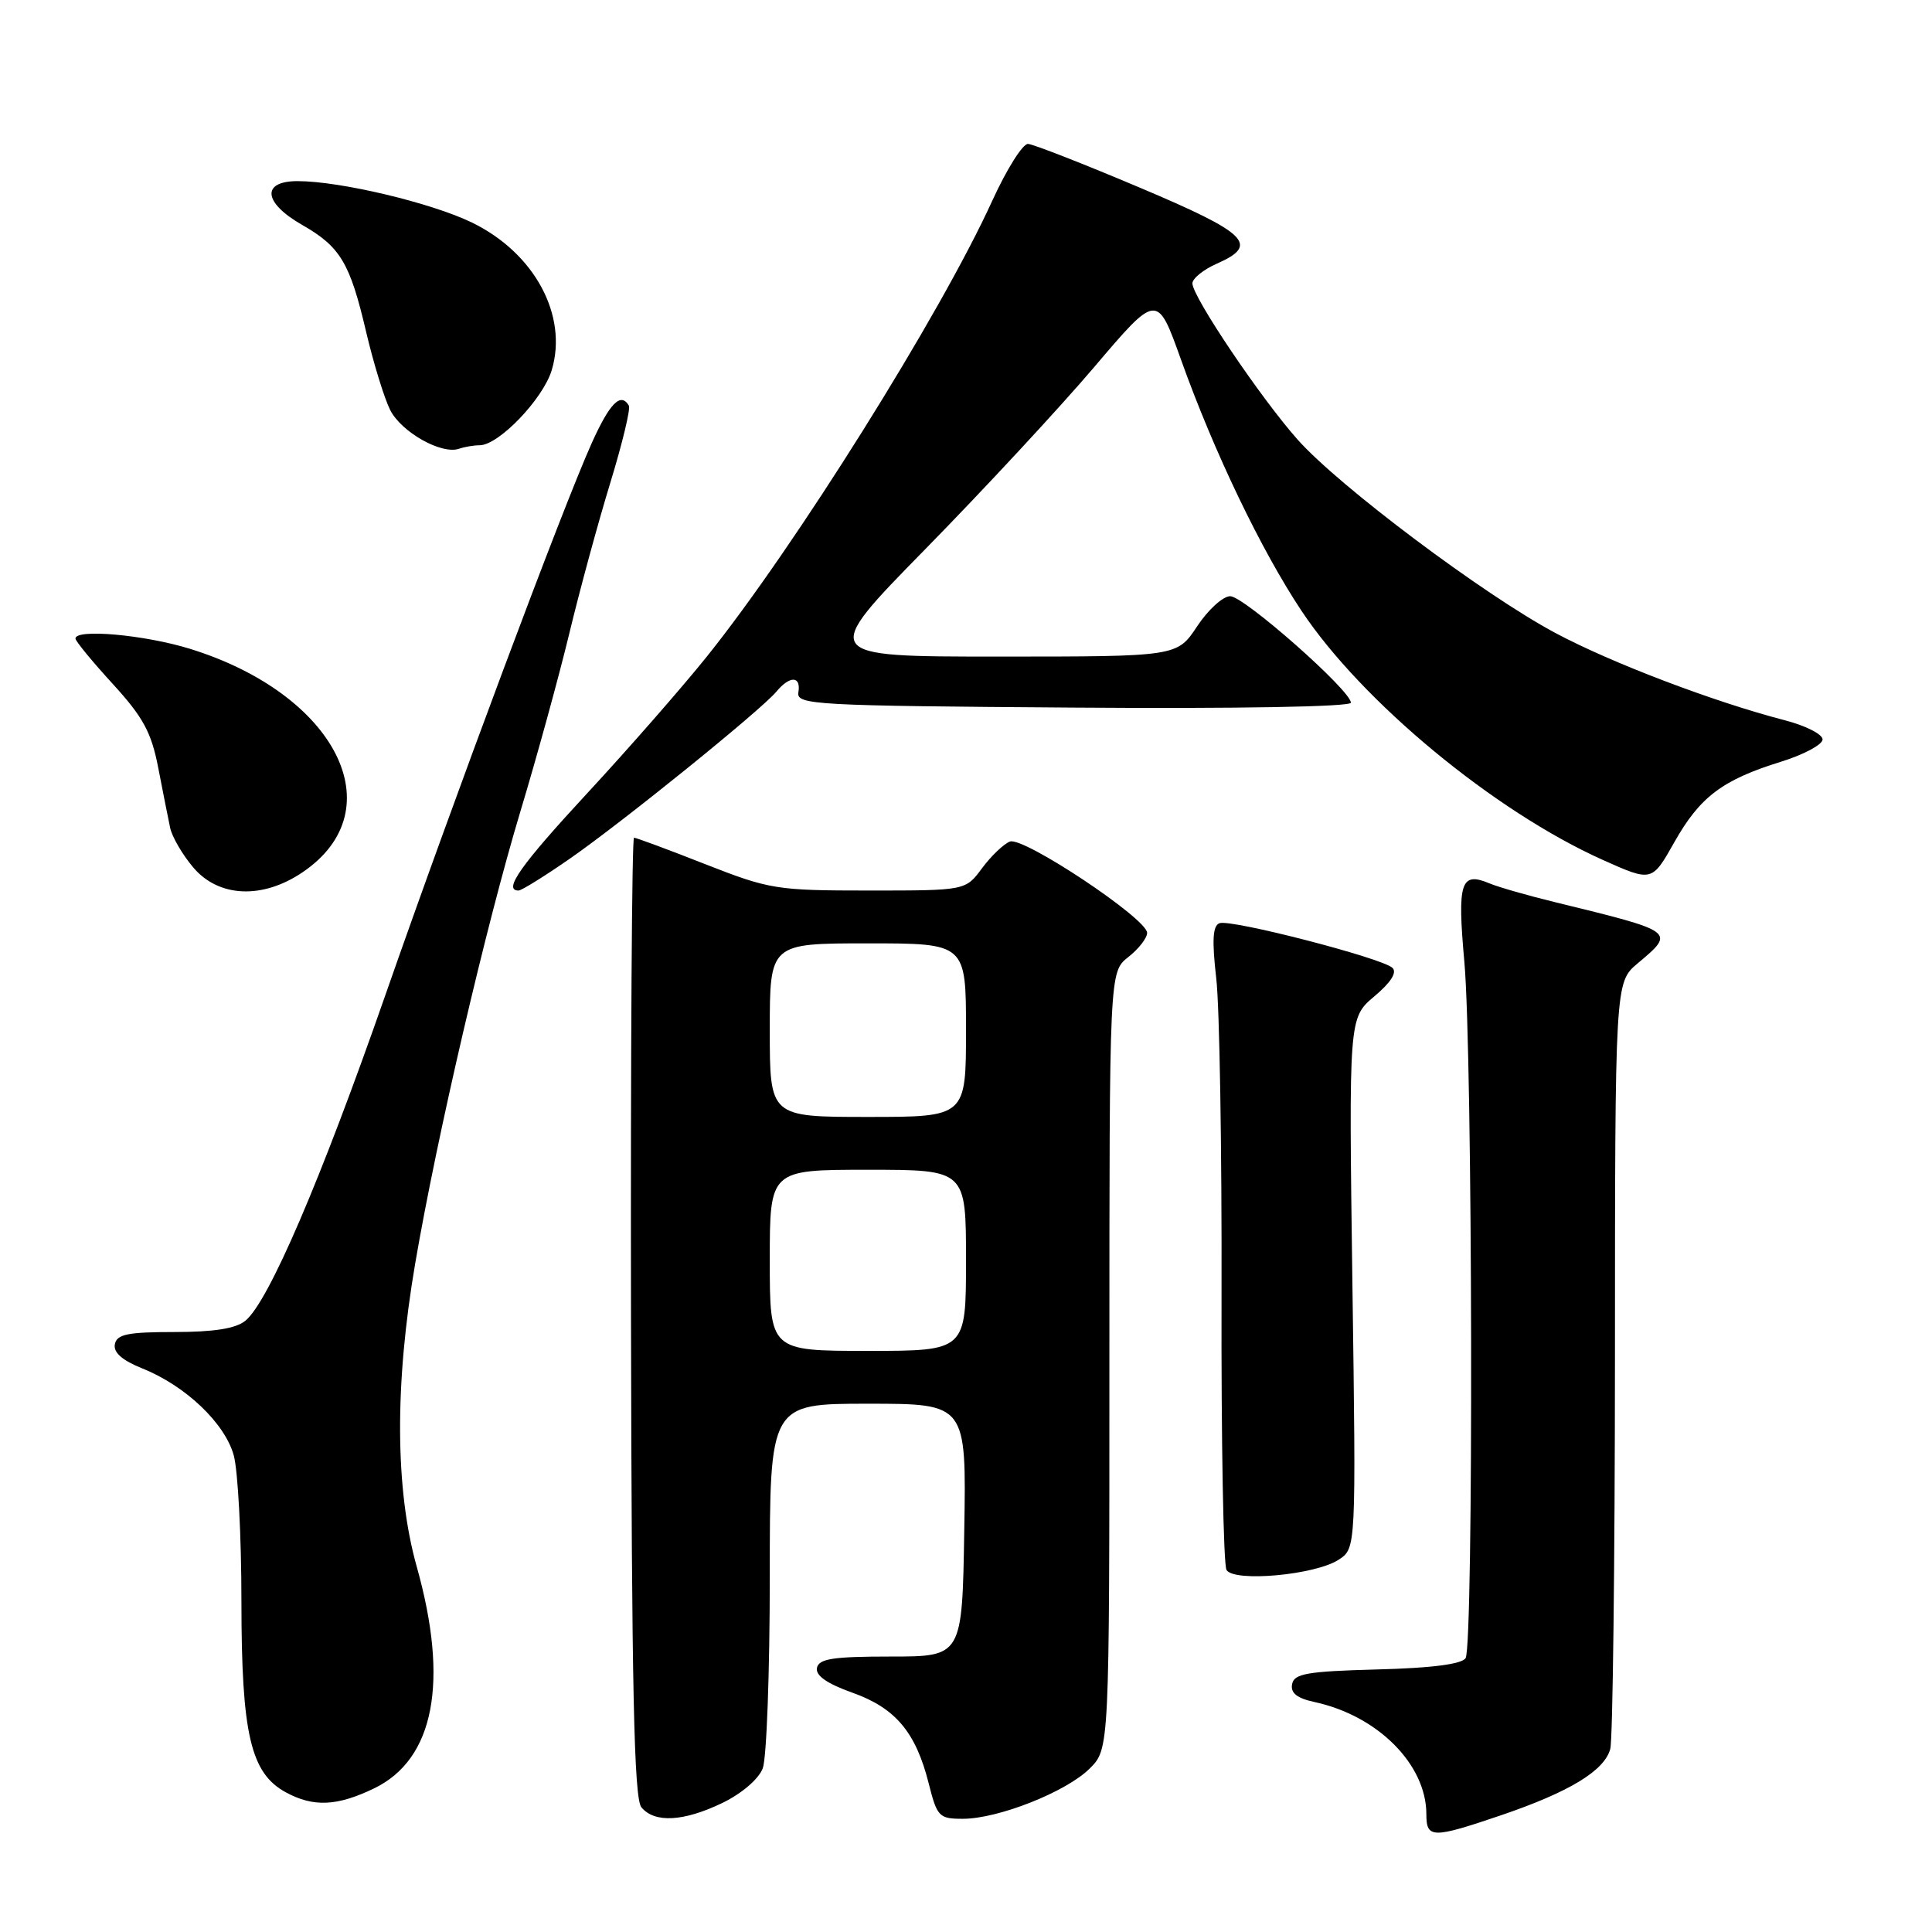<?xml version="1.0" encoding="UTF-8" standalone="no"?>
<!DOCTYPE svg PUBLIC "-//W3C//DTD SVG 1.1//EN" "http://www.w3.org/Graphics/SVG/1.1/DTD/svg11.dtd" >
<svg xmlns="http://www.w3.org/2000/svg" xmlns:xlink="http://www.w3.org/1999/xlink" version="1.1" viewBox="0 0 256 256">
 <g >
 <path fill="currentColor"
d=" M 198.90 240.53 C 207.95 237.45 212.60 234.63 213.37 231.74 C 213.70 230.51 213.98 207.15 213.99 179.84 C 214.00 130.18 214.00 130.18 217.00 127.65 C 222.03 123.42 222.08 123.46 206.00 119.53 C 202.43 118.66 198.56 117.55 197.41 117.07 C 193.54 115.44 193.08 116.85 194.04 127.51 C 195.13 139.77 195.27 218.03 194.20 219.71 C 193.69 220.51 189.69 221.03 182.48 221.21 C 173.21 221.46 171.47 221.76 171.21 223.16 C 170.98 224.33 171.86 225.03 174.19 225.53 C 182.56 227.34 189.00 233.80 189.00 240.39 C 189.00 243.62 189.79 243.63 198.90 240.53 Z  M 95.76 238.88 C 98.30 237.64 100.53 235.73 101.07 234.31 C 101.58 232.97 102.00 221.55 102.00 208.93 C 102.00 186.00 102.00 186.00 115.02 186.00 C 128.05 186.00 128.05 186.00 127.77 202.75 C 127.50 219.50 127.50 219.50 118.02 219.50 C 110.38 219.50 108.49 219.79 108.25 221.01 C 108.05 222.02 109.58 223.09 112.92 224.28 C 118.65 226.31 121.35 229.52 123.06 236.32 C 124.17 240.73 124.43 241.00 127.58 241.00 C 132.28 241.00 141.31 237.42 144.40 234.33 C 147.00 231.73 147.00 231.73 147.00 180.26 C 147.00 128.79 147.00 128.79 149.50 126.82 C 150.88 125.74 152.00 124.29 152.00 123.61 C 152.00 121.73 135.61 110.83 133.82 111.51 C 132.99 111.83 131.32 113.43 130.12 115.05 C 127.94 118.00 127.94 118.00 115.14 118.00 C 102.88 118.00 101.97 117.85 93.43 114.50 C 88.53 112.57 84.29 111.00 84.01 111.00 C 83.73 111.00 83.55 139.57 83.61 174.48 C 83.70 223.87 84.01 238.31 84.99 239.48 C 86.74 241.59 90.59 241.38 95.76 238.88 Z  M 49.59 236.96 C 57.55 233.10 59.51 222.86 55.22 207.59 C 52.35 197.37 52.28 183.43 55.01 167.45 C 57.88 150.64 64.40 122.64 68.96 107.50 C 71.12 100.35 74.02 89.78 75.42 84.00 C 76.81 78.22 79.26 69.22 80.86 64.00 C 82.46 58.77 83.57 54.16 83.33 53.75 C 82.25 51.93 80.80 53.40 78.39 58.75 C 74.49 67.45 60.23 105.60 51.05 131.89 C 42.46 156.50 35.58 172.49 32.52 175.00 C 31.25 176.04 28.36 176.50 23.11 176.50 C 16.91 176.50 15.47 176.80 15.22 178.12 C 15.00 179.21 16.20 180.26 18.87 181.33 C 24.58 183.62 29.78 188.56 30.97 192.83 C 31.53 194.85 31.99 203.58 31.99 212.23 C 32.00 229.78 33.21 234.96 37.87 237.49 C 41.53 239.48 44.67 239.34 49.59 236.96 Z  M 177.38 206.67 C 179.69 205.16 179.69 205.16 179.20 170.02 C 178.72 134.88 178.72 134.88 182.11 132.02 C 184.31 130.17 185.15 128.84 184.50 128.24 C 183.09 126.93 163.07 121.76 161.59 122.33 C 160.69 122.67 160.58 124.57 161.16 129.65 C 161.60 133.42 161.91 152.32 161.86 171.66 C 161.81 190.99 162.11 207.36 162.52 208.03 C 163.54 209.68 174.30 208.69 177.38 206.67 Z  M 40.12 115.56 C 52.30 107.29 44.55 91.96 25.14 85.96 C 19.13 84.11 10.00 83.29 10.00 84.61 C 10.00 84.95 12.22 87.65 14.93 90.61 C 18.98 95.04 20.06 97.04 20.97 101.75 C 21.58 104.91 22.29 108.48 22.54 109.67 C 22.79 110.87 24.16 113.23 25.59 114.92 C 28.96 118.93 34.79 119.19 40.12 115.56 Z  M 75.46 113.81 C 82.39 109.01 100.86 94.08 102.88 91.64 C 104.67 89.49 106.16 89.55 105.79 91.75 C 105.52 93.39 107.89 93.52 142.25 93.76 C 164.11 93.92 179.00 93.65 179.00 93.11 C 179.00 91.50 164.83 79.00 163.01 79.00 C 162.05 79.00 160.07 80.80 158.62 83.00 C 155.97 87.00 155.97 87.00 132.31 87.00 C 108.65 87.00 108.65 87.00 122.62 72.75 C 130.31 64.91 140.37 54.07 144.97 48.66 C 153.33 38.82 153.33 38.82 156.49 47.66 C 160.87 59.90 167.09 72.86 172.45 80.93 C 180.47 92.99 198.01 107.50 212.37 113.94 C 218.89 116.86 218.89 116.86 221.85 111.61 C 225.25 105.58 228.24 103.33 236.00 100.93 C 239.02 99.99 241.50 98.66 241.50 97.98 C 241.50 97.29 239.25 96.15 236.50 95.44 C 227.12 93.01 213.51 87.84 206.07 83.86 C 196.57 78.78 177.45 64.44 171.96 58.27 C 167.07 52.78 158.00 39.32 158.00 37.55 C 158.00 36.90 159.46 35.72 161.25 34.93 C 166.91 32.44 165.37 30.92 151.00 24.85 C 143.57 21.71 136.93 19.11 136.22 19.07 C 135.52 19.03 133.39 22.42 131.48 26.60 C 124.64 41.62 105.35 72.43 93.66 87.00 C 90.35 91.12 83.22 99.27 77.82 105.10 C 68.98 114.65 66.61 118.00 68.71 118.00 C 69.10 118.00 72.13 116.12 75.46 113.81 Z  M 63.55 59.00 C 66.08 59.00 71.96 52.87 73.11 49.04 C 75.28 41.78 70.81 33.51 62.54 29.49 C 57.14 26.87 45.06 24.00 39.43 24.00 C 34.60 24.00 34.88 26.85 40.00 29.78 C 45.10 32.69 46.37 34.81 48.52 44.00 C 49.49 48.12 50.92 52.77 51.70 54.33 C 53.19 57.27 58.52 60.27 60.83 59.46 C 61.56 59.21 62.79 59.00 63.55 59.00 Z  M 102.00 167.00 C 102.00 155.00 102.00 155.00 115.00 155.00 C 128.00 155.00 128.00 155.00 128.00 167.00 C 128.00 179.00 128.00 179.00 115.00 179.00 C 102.00 179.00 102.00 179.00 102.00 167.00 Z  M 102.00 136.50 C 102.00 125.00 102.00 125.00 115.00 125.00 C 128.00 125.00 128.00 125.00 128.00 136.50 C 128.00 148.00 128.00 148.00 115.00 148.00 C 102.00 148.00 102.00 148.00 102.00 136.50 Z "/>
</g>
</svg>